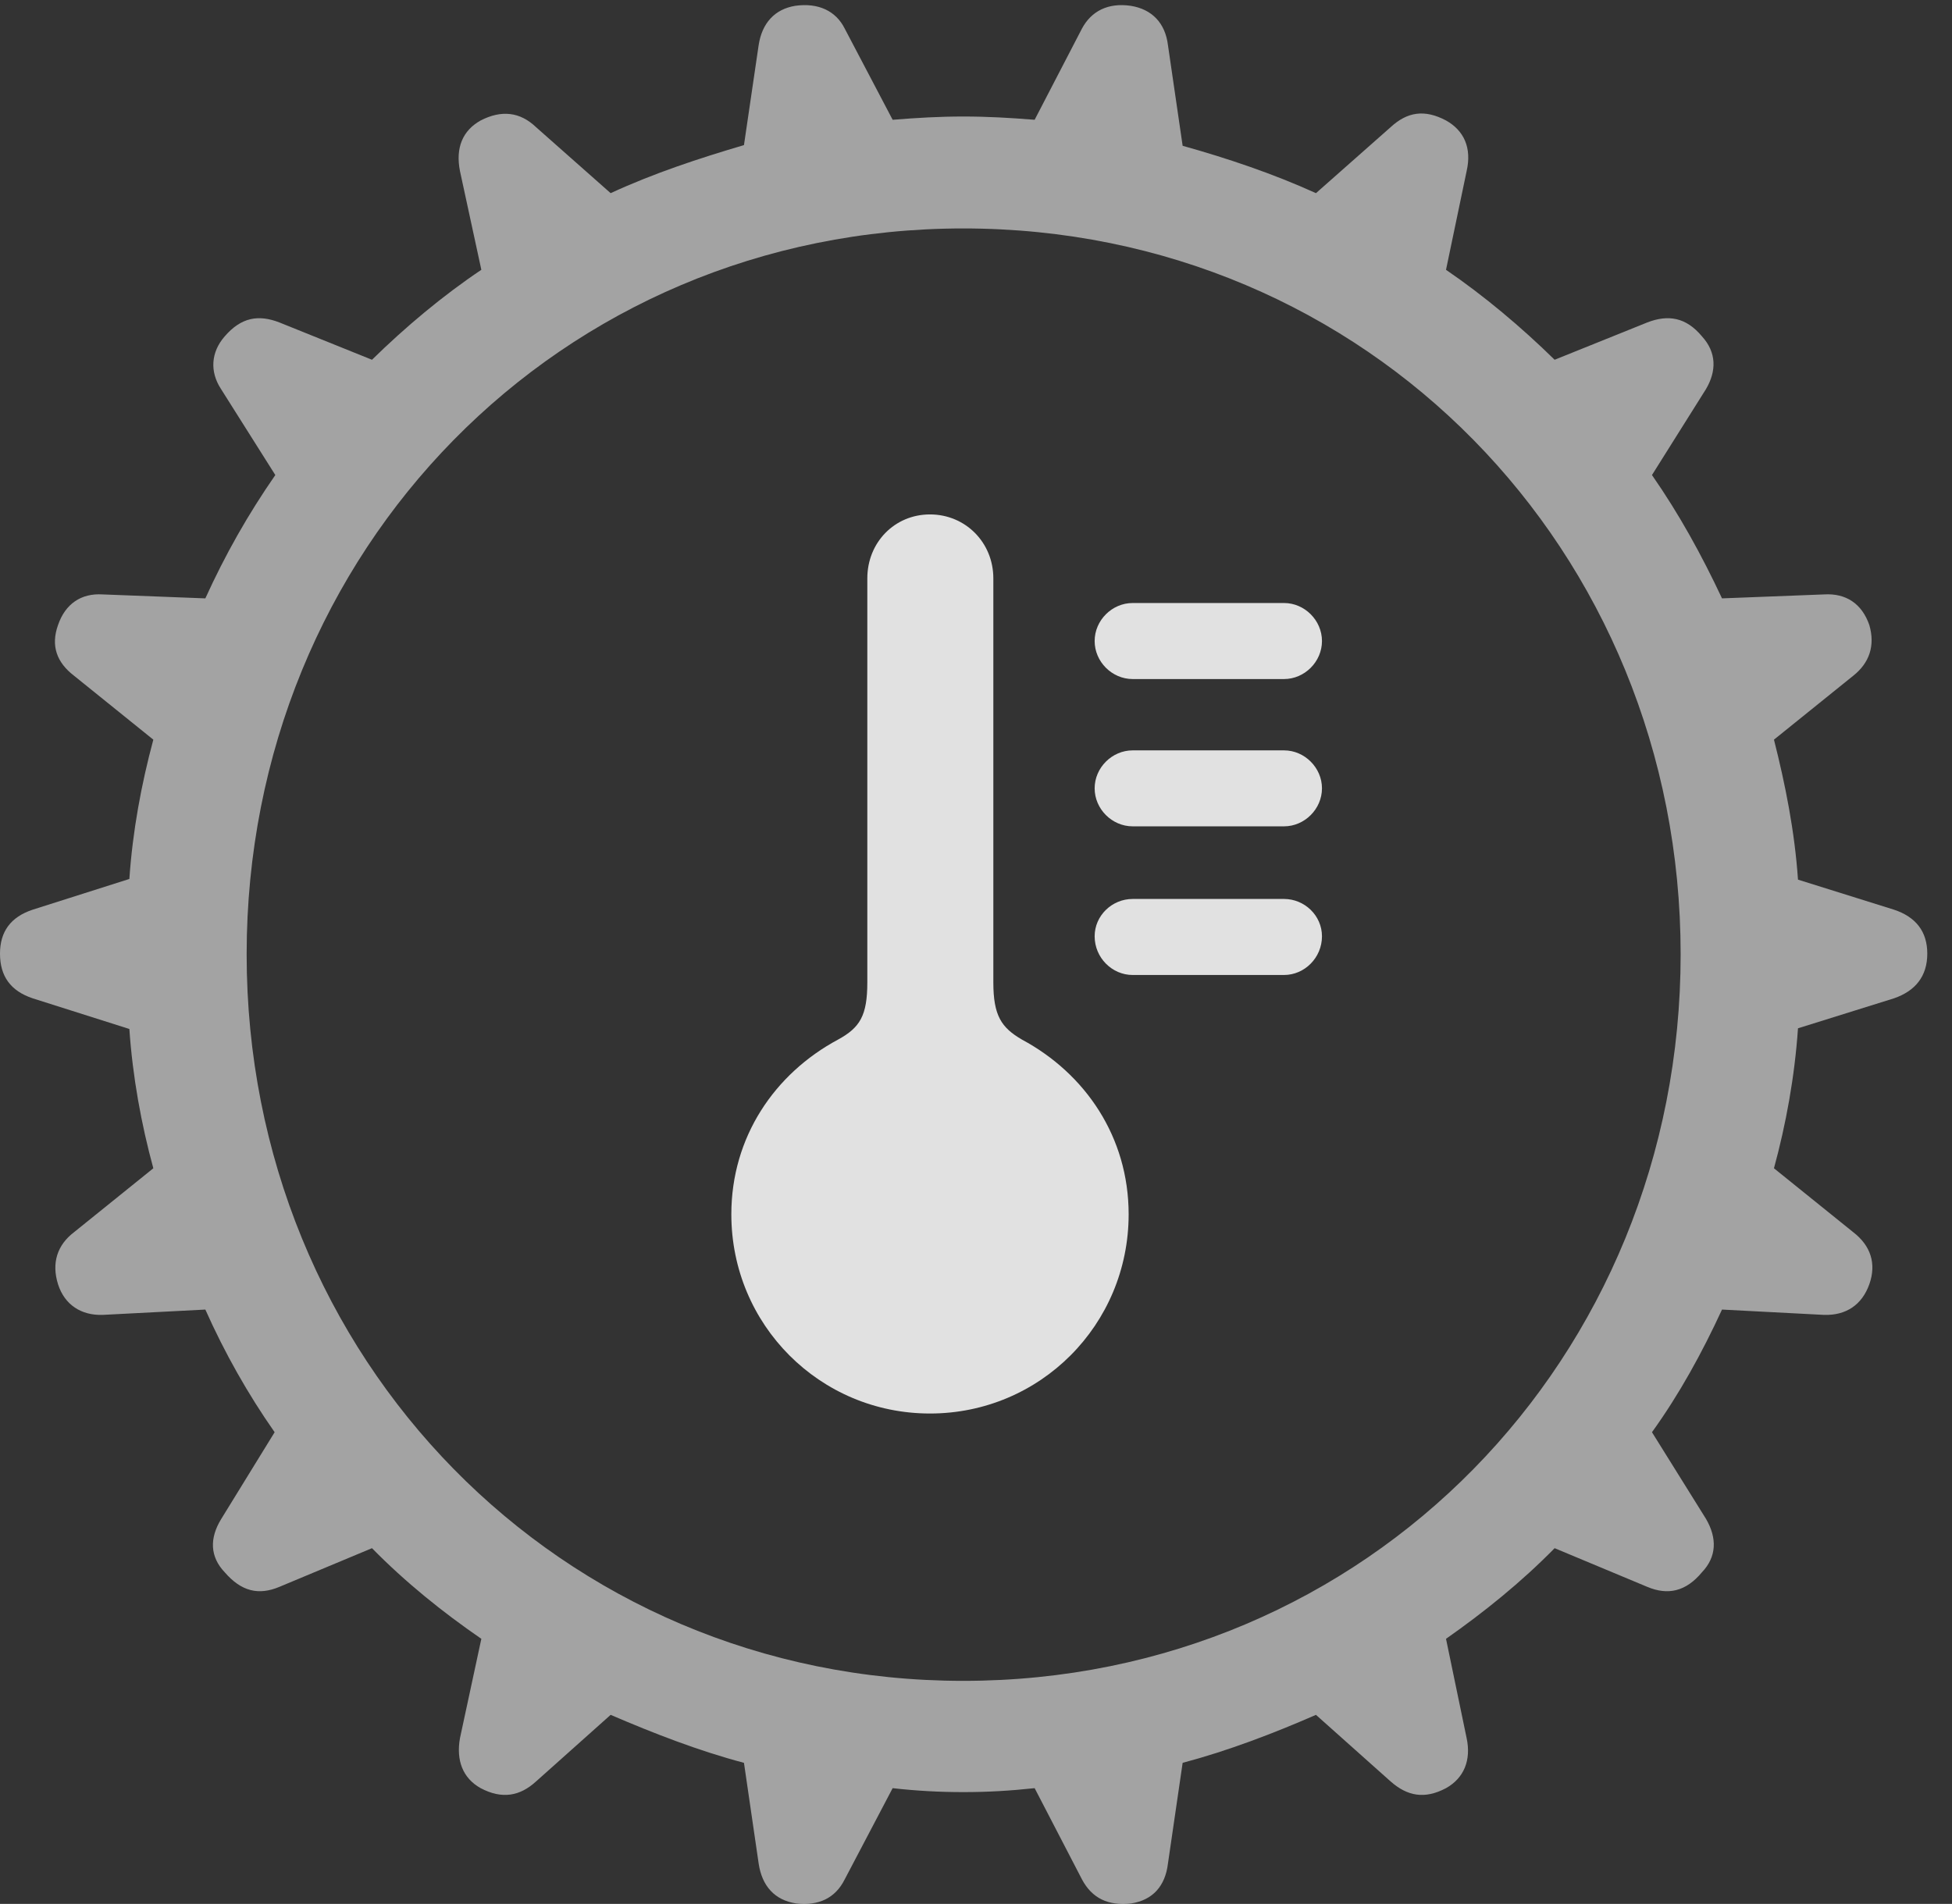 <?xml version="1.0" encoding="UTF-8"?>
<!--Generator: Apple Native CoreSVG 232.5-->
<!DOCTYPE svg
PUBLIC "-//W3C//DTD SVG 1.1//EN"
       "http://www.w3.org/Graphics/SVG/1.1/DTD/svg11.dtd">
<svg version="1.1" xmlns="http://www.w3.org/2000/svg" xmlns:xlink="http://www.w3.org/1999/xlink" width="28.594" height="27.895">
 <rect width="100%" height="100%" fill="#333333" stroke="none"/>
 <g>
  <rect height="27.895" opacity="0" width="28.594" x="0" y="0"/>
  <path d="M14.111 26.257C14.463 26.257 14.795 26.238 15.156 26.199L15.85 27.537C15.996 27.81 16.23 27.927 16.572 27.888C16.885 27.839 17.07 27.634 17.109 27.302L17.324 25.828C17.988 25.652 18.652 25.398 19.277 25.125L20.371 26.101C20.615 26.316 20.869 26.365 21.182 26.199C21.445 26.052 21.553 25.789 21.484 25.466L21.182 24.011C21.738 23.621 22.285 23.181 22.773 22.683L24.131 23.25C24.434 23.377 24.697 23.318 24.932 23.035C25.146 22.81 25.156 22.537 24.99 22.253L24.199 20.984C24.6 20.427 24.932 19.822 25.225 19.187L26.719 19.265C27.041 19.275 27.275 19.119 27.383 18.816C27.49 18.513 27.402 18.25 27.148 18.054L25.986 17.117C26.162 16.472 26.289 15.779 26.338 15.066L27.744 14.627C28.057 14.519 28.232 14.304 28.232 13.972C28.232 13.65 28.066 13.435 27.744 13.328L26.338 12.888C26.289 12.175 26.152 11.492 25.986 10.837L27.148 9.9C27.383 9.714 27.471 9.46 27.383 9.158C27.275 8.845 27.041 8.689 26.719 8.709L25.225 8.767C24.922 8.123 24.6 7.537 24.199 6.96L24.99 5.701C25.146 5.437 25.146 5.164 24.932 4.929C24.697 4.646 24.434 4.607 24.131 4.724L22.773 5.271C22.285 4.792 21.738 4.333 21.182 3.953L21.484 2.507C21.562 2.166 21.445 1.912 21.182 1.765C20.869 1.599 20.615 1.638 20.371 1.863L19.277 2.83C18.652 2.546 17.988 2.322 17.324 2.136L17.109 0.662C17.07 0.339 16.875 0.134 16.562 0.085C16.23 0.037 15.986 0.164 15.85 0.417L15.156 1.755C14.795 1.726 14.463 1.707 14.111 1.707C13.76 1.707 13.438 1.726 13.076 1.755L12.373 0.417C12.246 0.164 11.992 0.037 11.65 0.085C11.348 0.134 11.162 0.339 11.113 0.662L10.898 2.126C10.234 2.322 9.58 2.537 8.945 2.83L7.852 1.863C7.617 1.638 7.344 1.609 7.041 1.765C6.777 1.912 6.67 2.166 6.738 2.507L7.051 3.953C6.484 4.333 5.938 4.792 5.449 5.271L4.092 4.724C3.789 4.607 3.535 4.646 3.291 4.929C3.086 5.164 3.076 5.447 3.232 5.691L4.033 6.96C3.633 7.537 3.301 8.123 3.008 8.767L1.504 8.709C1.191 8.689 0.957 8.845 0.85 9.158C0.742 9.46 0.83 9.705 1.084 9.9L2.246 10.837C2.07 11.492 1.943 12.175 1.895 12.878L0.479 13.328C0.156 13.435 0 13.65 0 13.972C0 14.304 0.156 14.519 0.479 14.627L1.895 15.076C1.943 15.779 2.07 16.472 2.246 17.117L1.084 18.054C0.84 18.24 0.752 18.503 0.85 18.816C0.947 19.119 1.191 19.275 1.504 19.265L3.008 19.187C3.291 19.822 3.633 20.427 4.023 20.984L3.242 22.253C3.066 22.537 3.076 22.81 3.291 23.035C3.535 23.318 3.789 23.377 4.092 23.25L5.449 22.683C5.938 23.181 6.484 23.621 7.051 24.011L6.738 25.466C6.68 25.789 6.777 26.052 7.041 26.199C7.354 26.365 7.617 26.316 7.852 26.101L8.945 25.125C9.58 25.398 10.234 25.652 10.898 25.828L11.113 27.302C11.162 27.634 11.348 27.839 11.66 27.888C11.992 27.927 12.236 27.81 12.373 27.537L13.076 26.199C13.418 26.238 13.76 26.257 14.111 26.257ZM14.111 24.627C8.203 24.627 3.613 19.9 3.613 13.982C3.613 8.064 8.203 3.347 14.111 3.347C20.029 3.347 24.619 8.064 24.619 13.982C24.619 19.9 20.029 24.627 14.111 24.627Z" fill="#ffffff" fill-opacity="0.55"/>
  <path d="M13.623 20.71C15.234 20.71 16.533 19.412 16.533 17.791C16.533 16.658 15.898 15.73 14.971 15.232C14.668 15.056 14.551 14.88 14.551 14.392L14.551 8.474C14.551 7.947 14.141 7.537 13.623 7.537C13.105 7.537 12.705 7.947 12.705 8.474L12.705 14.392C12.705 14.88 12.598 15.056 12.275 15.232C11.348 15.73 10.713 16.658 10.713 17.791C10.713 19.412 12.012 20.71 13.623 20.71ZM16.592 9.949L18.809 9.949C19.111 9.949 19.365 9.695 19.365 9.392C19.365 9.089 19.111 8.835 18.809 8.835L16.592 8.835C16.289 8.835 16.035 9.089 16.035 9.392C16.035 9.695 16.289 9.949 16.592 9.949ZM16.592 12.107L18.809 12.107C19.111 12.107 19.365 11.853 19.365 11.55C19.365 11.248 19.111 10.994 18.809 10.994L16.592 10.994C16.289 10.994 16.035 11.248 16.035 11.55C16.035 11.853 16.289 12.107 16.592 12.107ZM16.592 14.285L18.809 14.285C19.111 14.285 19.365 14.031 19.365 13.718C19.365 13.415 19.111 13.171 18.809 13.171L16.592 13.171C16.289 13.171 16.035 13.415 16.035 13.718C16.035 14.031 16.289 14.285 16.592 14.285Z" fill="#ffffff" fill-opacity="0.85"/>
 </g>
</svg>
